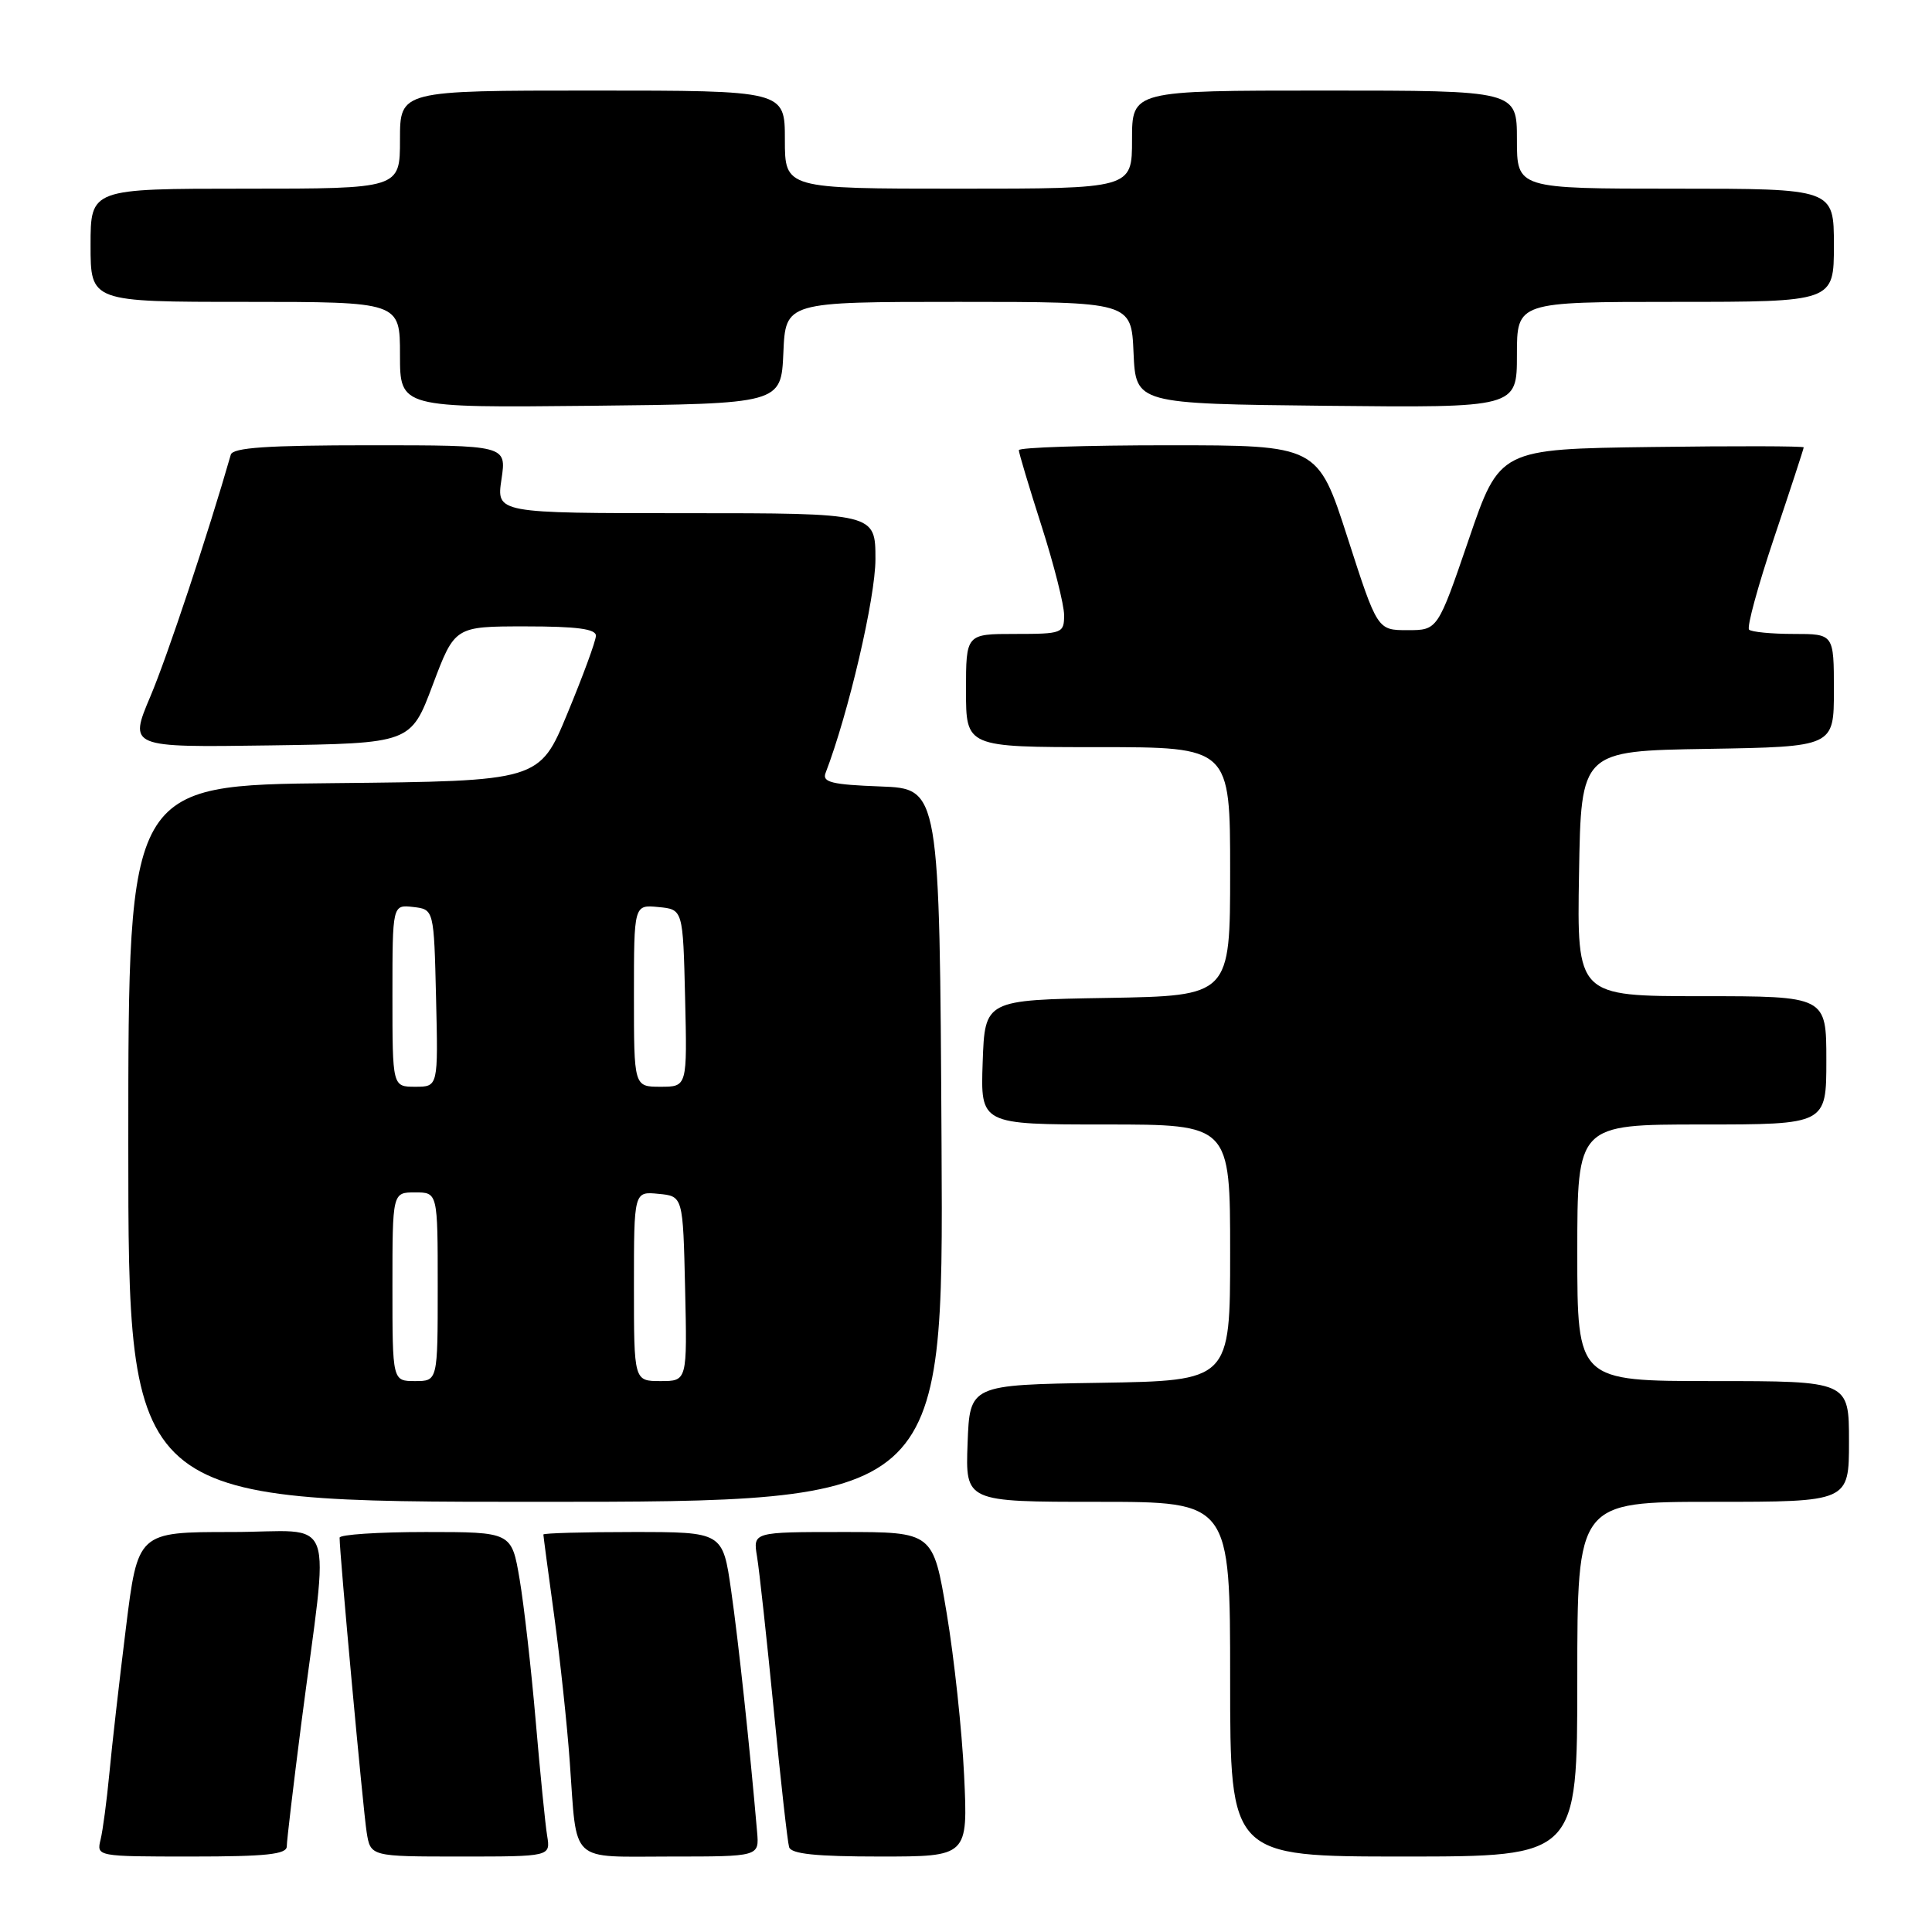 <?xml version="1.0" encoding="UTF-8" standalone="no"?>
<!DOCTYPE svg PUBLIC "-//W3C//DTD SVG 1.1//EN" "http://www.w3.org/Graphics/SVG/1.1/DTD/svg11.dtd" >
<svg xmlns="http://www.w3.org/2000/svg" xmlns:xlink="http://www.w3.org/1999/xlink" version="1.1" viewBox="0 0 256 256">
 <g >
 <path fill="currentColor"
d=" M 38.00 244.65 C 38.00 243.91 38.87 236.60 39.92 228.40 C 43.64 199.66 44.85 203.00 30.66 203.00 C 18.26 203.00 18.26 203.00 16.68 215.75 C 15.81 222.76 14.82 231.43 14.49 235.00 C 14.15 238.57 13.63 242.51 13.33 243.75 C 12.78 245.99 12.82 246.00 25.39 246.00 C 35.29 246.00 38.00 245.71 38.00 244.65 Z  M 72.50 243.25 C 72.25 241.74 71.57 234.88 70.98 228.00 C 70.39 221.12 69.43 212.69 68.85 209.25 C 67.79 203.00 67.79 203.00 56.40 203.00 C 50.13 203.00 45.00 203.34 45.00 203.75 C 44.98 205.69 48.12 239.89 48.58 242.75 C 49.09 246.00 49.09 246.00 61.02 246.00 C 72.95 246.00 72.95 246.00 72.50 243.25 Z  M 100.32 242.75 C 99.35 231.47 97.84 217.41 96.88 210.75 C 95.77 203.00 95.77 203.00 83.88 203.00 C 77.35 203.00 72.00 203.15 72.00 203.33 C 72.00 203.51 72.64 208.34 73.43 214.08 C 74.21 219.81 75.15 228.55 75.50 233.50 C 76.49 247.12 75.29 246.00 88.87 246.00 C 100.60 246.00 100.60 246.00 100.32 242.75 Z  M 127.75 235.25 C 127.47 229.34 126.43 219.66 125.44 213.75 C 123.64 203.00 123.64 203.00 111.71 203.00 C 99.77 203.00 99.77 203.00 100.31 206.25 C 100.61 208.04 101.60 217.15 102.52 226.50 C 103.43 235.85 104.35 244.06 104.56 244.75 C 104.83 245.66 108.14 246.00 116.60 246.00 C 128.26 246.00 128.26 246.00 127.75 235.25 Z  M 209.00 222.50 C 209.00 199.00 209.00 199.00 227.00 199.00 C 245.00 199.00 245.00 199.00 245.00 191.00 C 245.00 183.00 245.00 183.00 227.00 183.00 C 209.00 183.00 209.00 183.00 209.00 166.00 C 209.00 149.00 209.00 149.00 225.50 149.00 C 242.00 149.00 242.00 149.00 242.00 140.50 C 242.00 132.00 242.00 132.00 225.48 132.00 C 208.95 132.00 208.95 132.00 209.23 115.75 C 209.50 99.50 209.50 99.50 226.25 99.23 C 243.00 98.95 243.00 98.95 243.00 91.48 C 243.00 84.00 243.00 84.00 237.67 84.00 C 234.73 84.00 232.08 83.74 231.76 83.43 C 231.44 83.11 232.94 77.62 235.09 71.22 C 237.24 64.83 239.00 59.45 239.00 59.28 C 239.00 59.10 229.93 59.08 218.86 59.23 C 198.71 59.50 198.71 59.50 194.61 71.50 C 190.50 83.50 190.50 83.50 186.51 83.50 C 182.51 83.50 182.51 83.50 178.56 71.25 C 174.61 59.00 174.61 59.00 154.80 59.00 C 143.91 59.00 135.00 59.29 135.00 59.65 C 135.00 60.00 136.35 64.51 138.00 69.66 C 139.65 74.81 141.00 80.14 141.00 81.51 C 141.00 83.91 140.76 84.00 134.50 84.00 C 128.00 84.00 128.00 84.00 128.00 91.50 C 128.00 99.00 128.00 99.00 145.50 99.00 C 163.00 99.00 163.00 99.00 163.00 115.48 C 163.00 131.95 163.00 131.95 146.75 132.23 C 130.50 132.50 130.50 132.50 130.21 140.75 C 129.92 149.00 129.92 149.00 146.46 149.00 C 163.00 149.00 163.00 149.00 163.00 165.98 C 163.00 182.95 163.00 182.95 145.75 183.23 C 128.50 183.50 128.50 183.50 128.21 191.25 C 127.92 199.00 127.92 199.00 145.46 199.00 C 163.00 199.00 163.00 199.00 163.00 222.50 C 163.00 246.00 163.00 246.00 186.00 246.00 C 209.00 246.00 209.00 246.00 209.00 222.50 Z  M 124.76 151.75 C 124.50 104.50 124.50 104.50 116.66 104.21 C 110.23 103.97 108.92 103.65 109.39 102.43 C 112.43 94.51 116.00 79.21 116.00 74.10 C 116.00 68.00 116.00 68.00 90.89 68.00 C 65.77 68.00 65.77 68.00 66.45 63.50 C 67.12 59.00 67.12 59.00 49.03 59.00 C 35.41 59.00 30.85 59.31 30.58 60.25 C 27.57 70.74 22.18 86.96 19.93 92.27 C 17.07 99.04 17.07 99.04 35.75 98.77 C 54.43 98.50 54.43 98.50 57.34 90.75 C 60.26 83.00 60.26 83.00 69.63 83.00 C 76.48 83.00 78.99 83.34 78.96 84.25 C 78.95 84.94 77.25 89.55 75.20 94.50 C 71.48 103.50 71.48 103.50 44.24 103.77 C 17.00 104.03 17.00 104.03 17.00 151.52 C 17.00 199.00 17.00 199.00 71.01 199.00 C 125.02 199.00 125.02 199.00 124.76 151.75 Z  M 103.80 46.75 C 104.09 40.00 104.09 40.00 127.00 40.00 C 149.91 40.00 149.91 40.00 150.20 46.75 C 150.50 53.50 150.50 53.50 175.75 53.77 C 201.00 54.03 201.00 54.03 201.00 47.02 C 201.00 40.00 201.00 40.00 222.00 40.00 C 243.00 40.00 243.00 40.00 243.00 32.50 C 243.00 25.00 243.00 25.00 222.00 25.00 C 201.00 25.00 201.00 25.00 201.00 18.50 C 201.00 12.00 201.00 12.00 175.50 12.00 C 150.00 12.00 150.00 12.00 150.00 18.50 C 150.00 25.00 150.00 25.00 127.00 25.00 C 104.00 25.00 104.00 25.00 104.00 18.50 C 104.00 12.00 104.00 12.00 78.50 12.00 C 53.00 12.00 53.00 12.00 53.00 18.50 C 53.00 25.00 53.00 25.00 32.50 25.00 C 12.00 25.00 12.00 25.00 12.00 32.50 C 12.00 40.00 12.00 40.00 32.50 40.00 C 53.00 40.00 53.00 40.00 53.00 47.02 C 53.00 54.03 53.00 54.03 78.25 53.77 C 103.50 53.50 103.50 53.50 103.80 46.75 Z  M 52.00 170.50 C 52.00 158.00 52.00 158.00 55.00 158.00 C 58.00 158.00 58.00 158.00 58.00 170.50 C 58.00 183.00 58.00 183.00 55.00 183.00 C 52.00 183.00 52.00 183.00 52.00 170.50 Z  M 84.00 170.44 C 84.00 157.87 84.00 157.87 87.25 158.19 C 90.50 158.50 90.50 158.50 90.78 170.75 C 91.06 183.00 91.06 183.00 87.53 183.00 C 84.00 183.00 84.00 183.00 84.00 170.44 Z  M 52.00 131.93 C 52.00 119.87 52.00 119.87 54.75 120.18 C 57.50 120.50 57.50 120.50 57.78 132.25 C 58.06 144.00 58.06 144.00 55.03 144.00 C 52.00 144.00 52.00 144.00 52.00 131.93 Z  M 84.00 131.94 C 84.00 119.87 84.00 119.87 87.25 120.19 C 90.50 120.50 90.50 120.50 90.78 132.25 C 91.06 144.00 91.06 144.00 87.53 144.00 C 84.00 144.00 84.00 144.00 84.00 131.94 Z "/>
</g>
</svg>